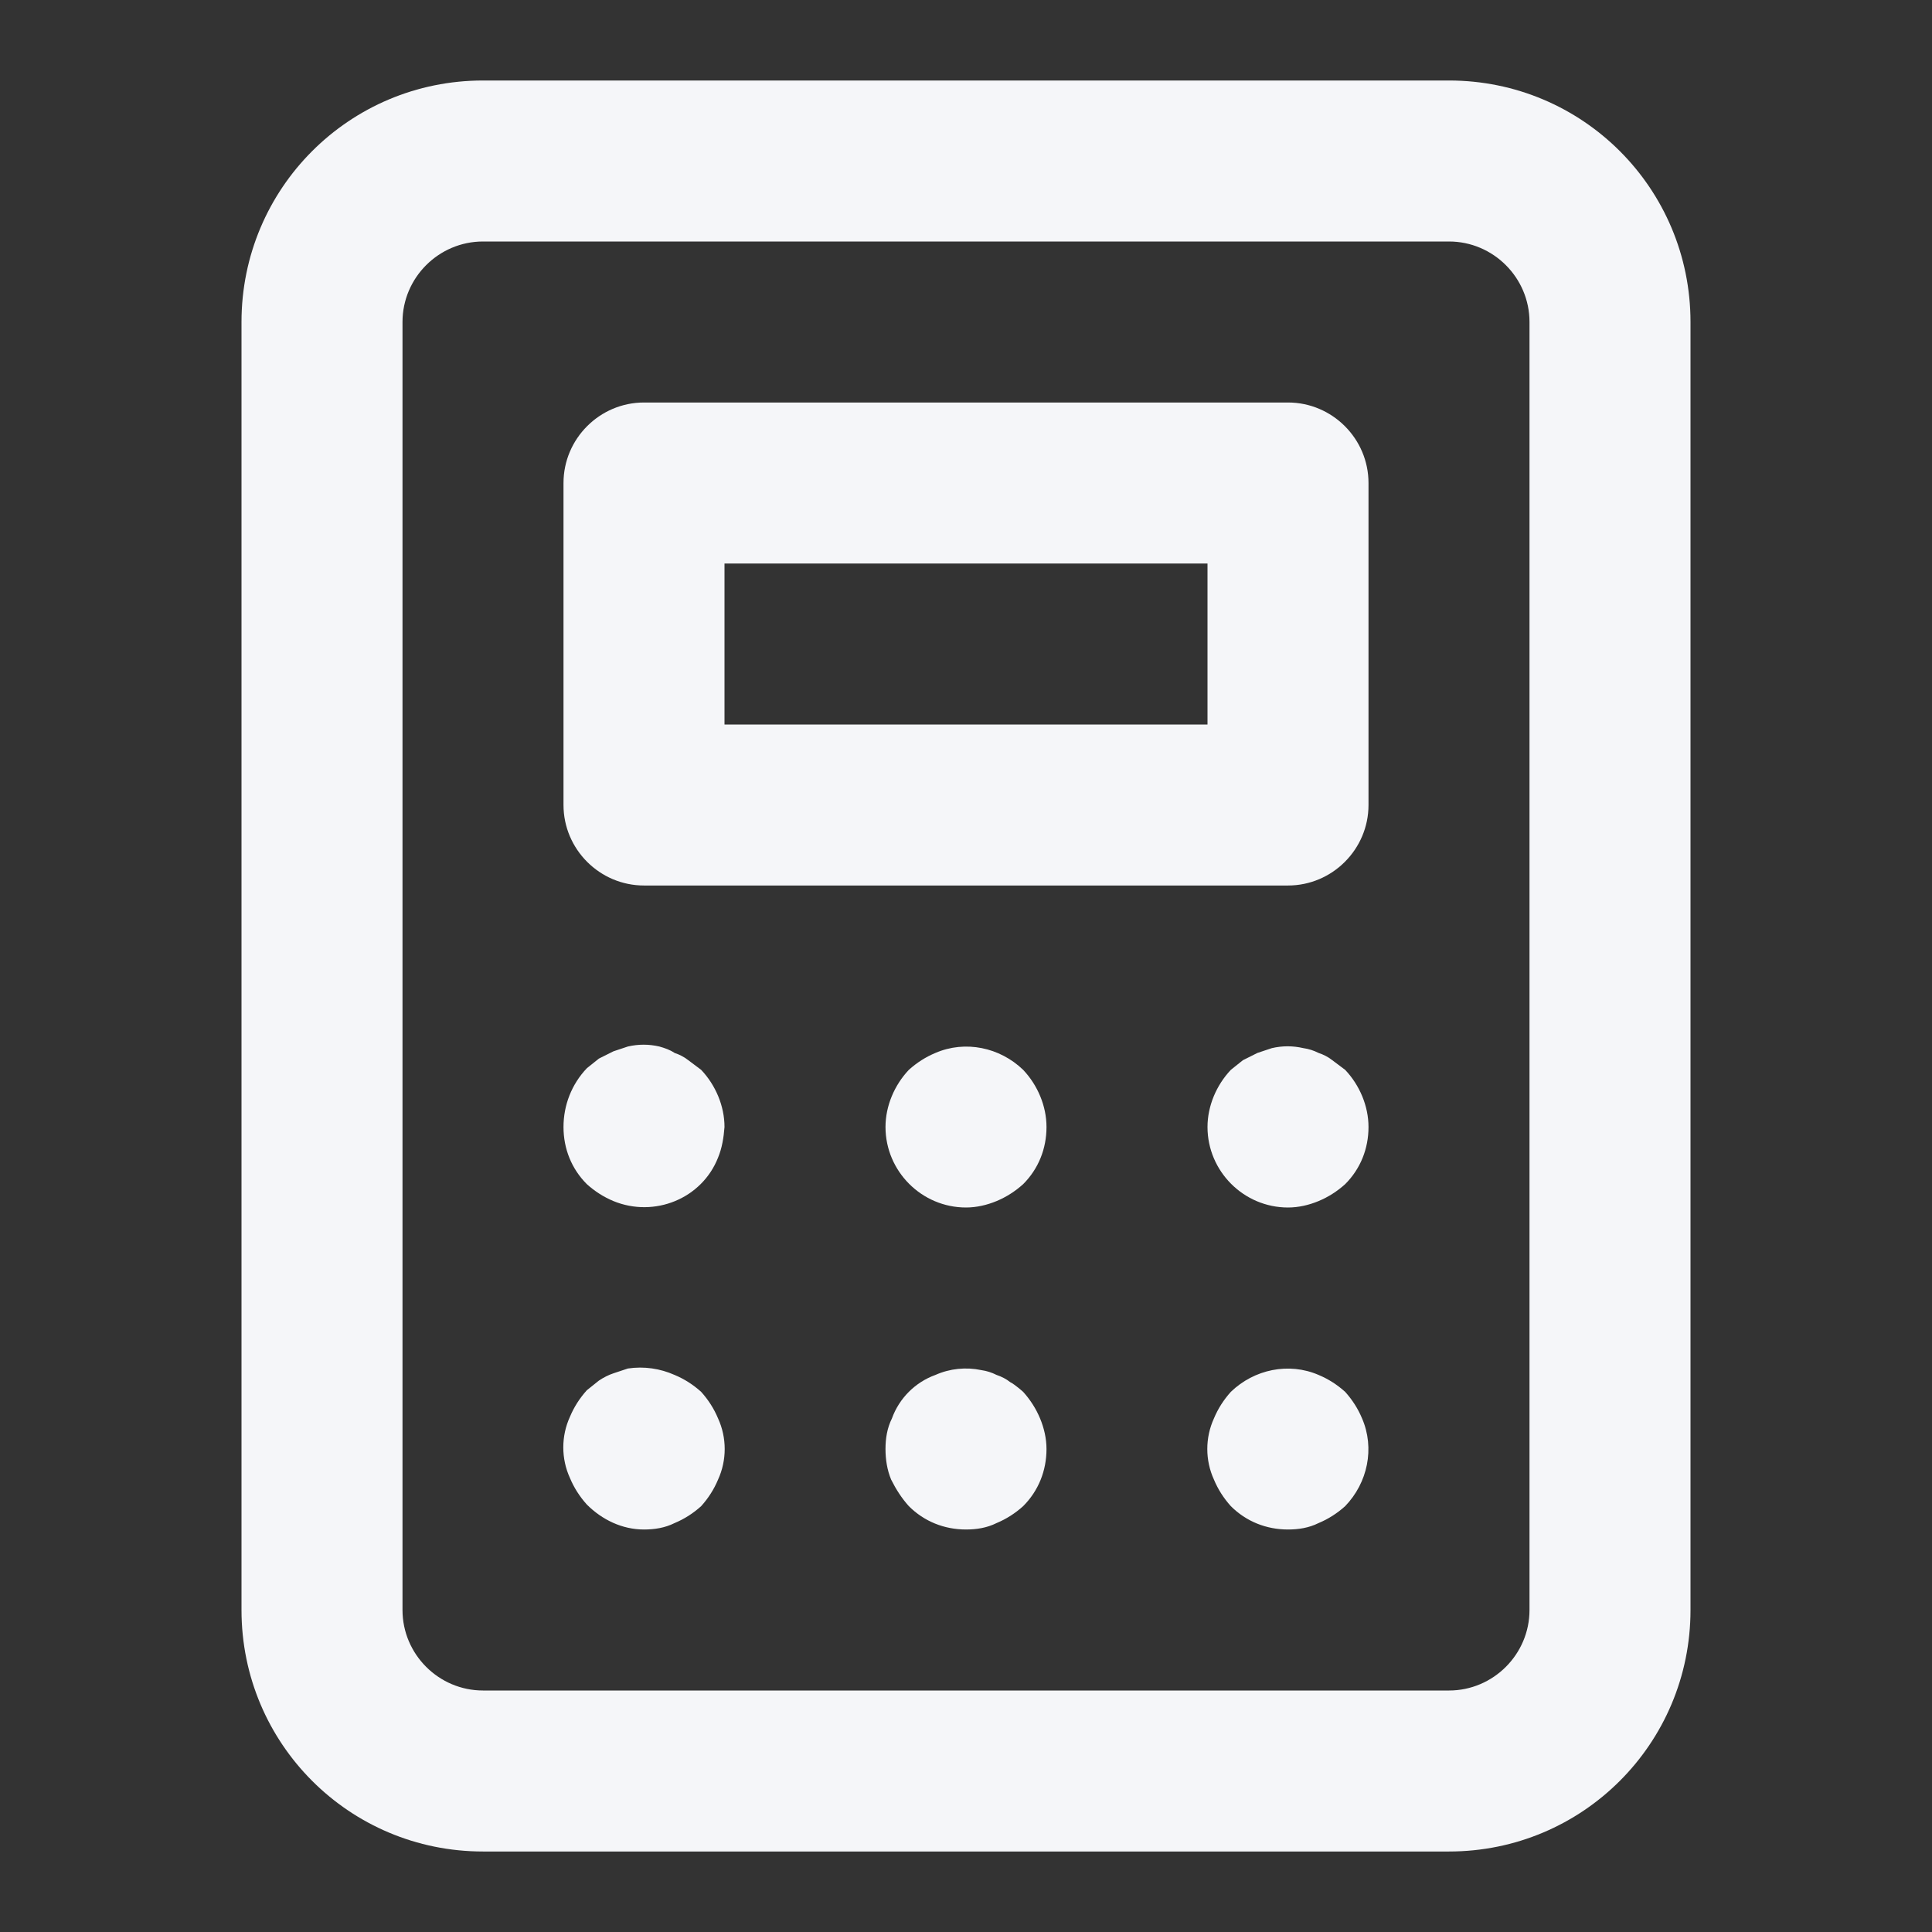 <?xml version="1.0" encoding="UTF-8"?><svg id="Layer_1" xmlns="http://www.w3.org/2000/svg" viewBox="0 0 24 24"><rect x="0" y="0" width="24" height="24" fill="#333333" stroke="none"/><defs><style>.cls-1{fill:#f5f6f9;}</style></defs><path class="cls-1" d="m12.71,17.29s-.1-.09-.16-.12c-.05-.04-.11-.07-.17-.09-.06-.03-.12-.05-.19-.06-.19-.04-.39-.02-.57.06-.25.09-.45.29-.54.54-.06.12-.08.25-.08.38,0,.13.02.26.07.38.06.12.13.23.22.33.19.19.44.29.71.29.13,0,.26-.02.38-.08.12-.05.23-.12.33-.21.19-.19.29-.44.29-.71,0-.13-.03-.26-.08-.38-.05-.12-.12-.23-.21-.33Zm-4.16-4.12c-.05-.04-.11-.07-.17-.09-.06-.04-.12-.06-.19-.08-.13-.03-.26-.03-.39,0l-.18.06-.18.09-.15.12c-.19.2-.29.46-.29.73,0,.27.1.52.29.71.1.09.21.16.33.21.51.21,1.1-.03,1.3-.54.05-.12.07-.25.08-.38,0-.26-.11-.52-.29-.71l-.16-.12Zm.16,4.12c-.1-.09-.21-.16-.33-.21-.18-.08-.38-.11-.58-.08l-.18.06c-.06.02-.12.05-.18.09-.05.04-.1.08-.15.12-.09.1-.16.21-.21.33-.11.24-.11.52,0,.76.05.12.12.23.21.33.19.19.44.31.71.31.13,0,.26-.02.38-.08.12-.05.23-.12.33-.21.09-.1.16-.21.21-.33.11-.24.11-.52,0-.76-.05-.12-.12-.23-.21-.33Zm2.91-4.21c-.12.05-.23.12-.33.21-.18.19-.29.45-.29.71,0,.55.45,1,1,1,.13,0,.26-.03.38-.08.12-.05.23-.12.33-.21.19-.19.29-.44.29-.71,0-.26-.11-.52-.29-.71-.29-.28-.72-.37-1.09-.21Zm5.09,4.21c-.1-.09-.21-.16-.33-.21-.37-.16-.8-.07-1.09.21-.09.1-.16.21-.21.33-.11.24-.11.52,0,.76.05.12.12.23.21.33.19.19.44.29.71.29.13,0,.26-.02.38-.08.12-.05.23-.12.33-.21.28-.29.37-.72.21-1.09-.05-.12-.12-.23-.21-.33Zm-.71-12.29h-8c-.55,0-1,.45-1,1v4c0,.55.45,1,1,1h8c.55,0,1-.45,1-1v-4c0-.55-.45-1-1-1Zm-1,4h-6v-2h6v2Zm3-8H6c-1.66,0-3,1.34-3,3v16c0,1.66,1.34,3,3,3h12c1.66,0,3-1.34,3-3V4c0-1.66-1.34-3-3-3Zm1,19c0,.55-.45,1-1,1H6c-.55,0-1-.45-1-1V4c0-.55.45-1,1-1h12c.55,0,1,.45,1,1v16Zm-2.45-6.83c-.05-.04-.11-.07-.17-.09-.06-.03-.12-.05-.19-.06-.13-.03-.26-.03-.39,0l-.18.06-.18.09-.15.12c-.18.19-.29.45-.29.71,0,.55.45,1,1,1,.13,0,.26-.03.38-.08.12-.05.23-.12.33-.21.19-.19.29-.44.29-.71,0-.26-.11-.52-.29-.71l-.16-.12Z"/></svg>